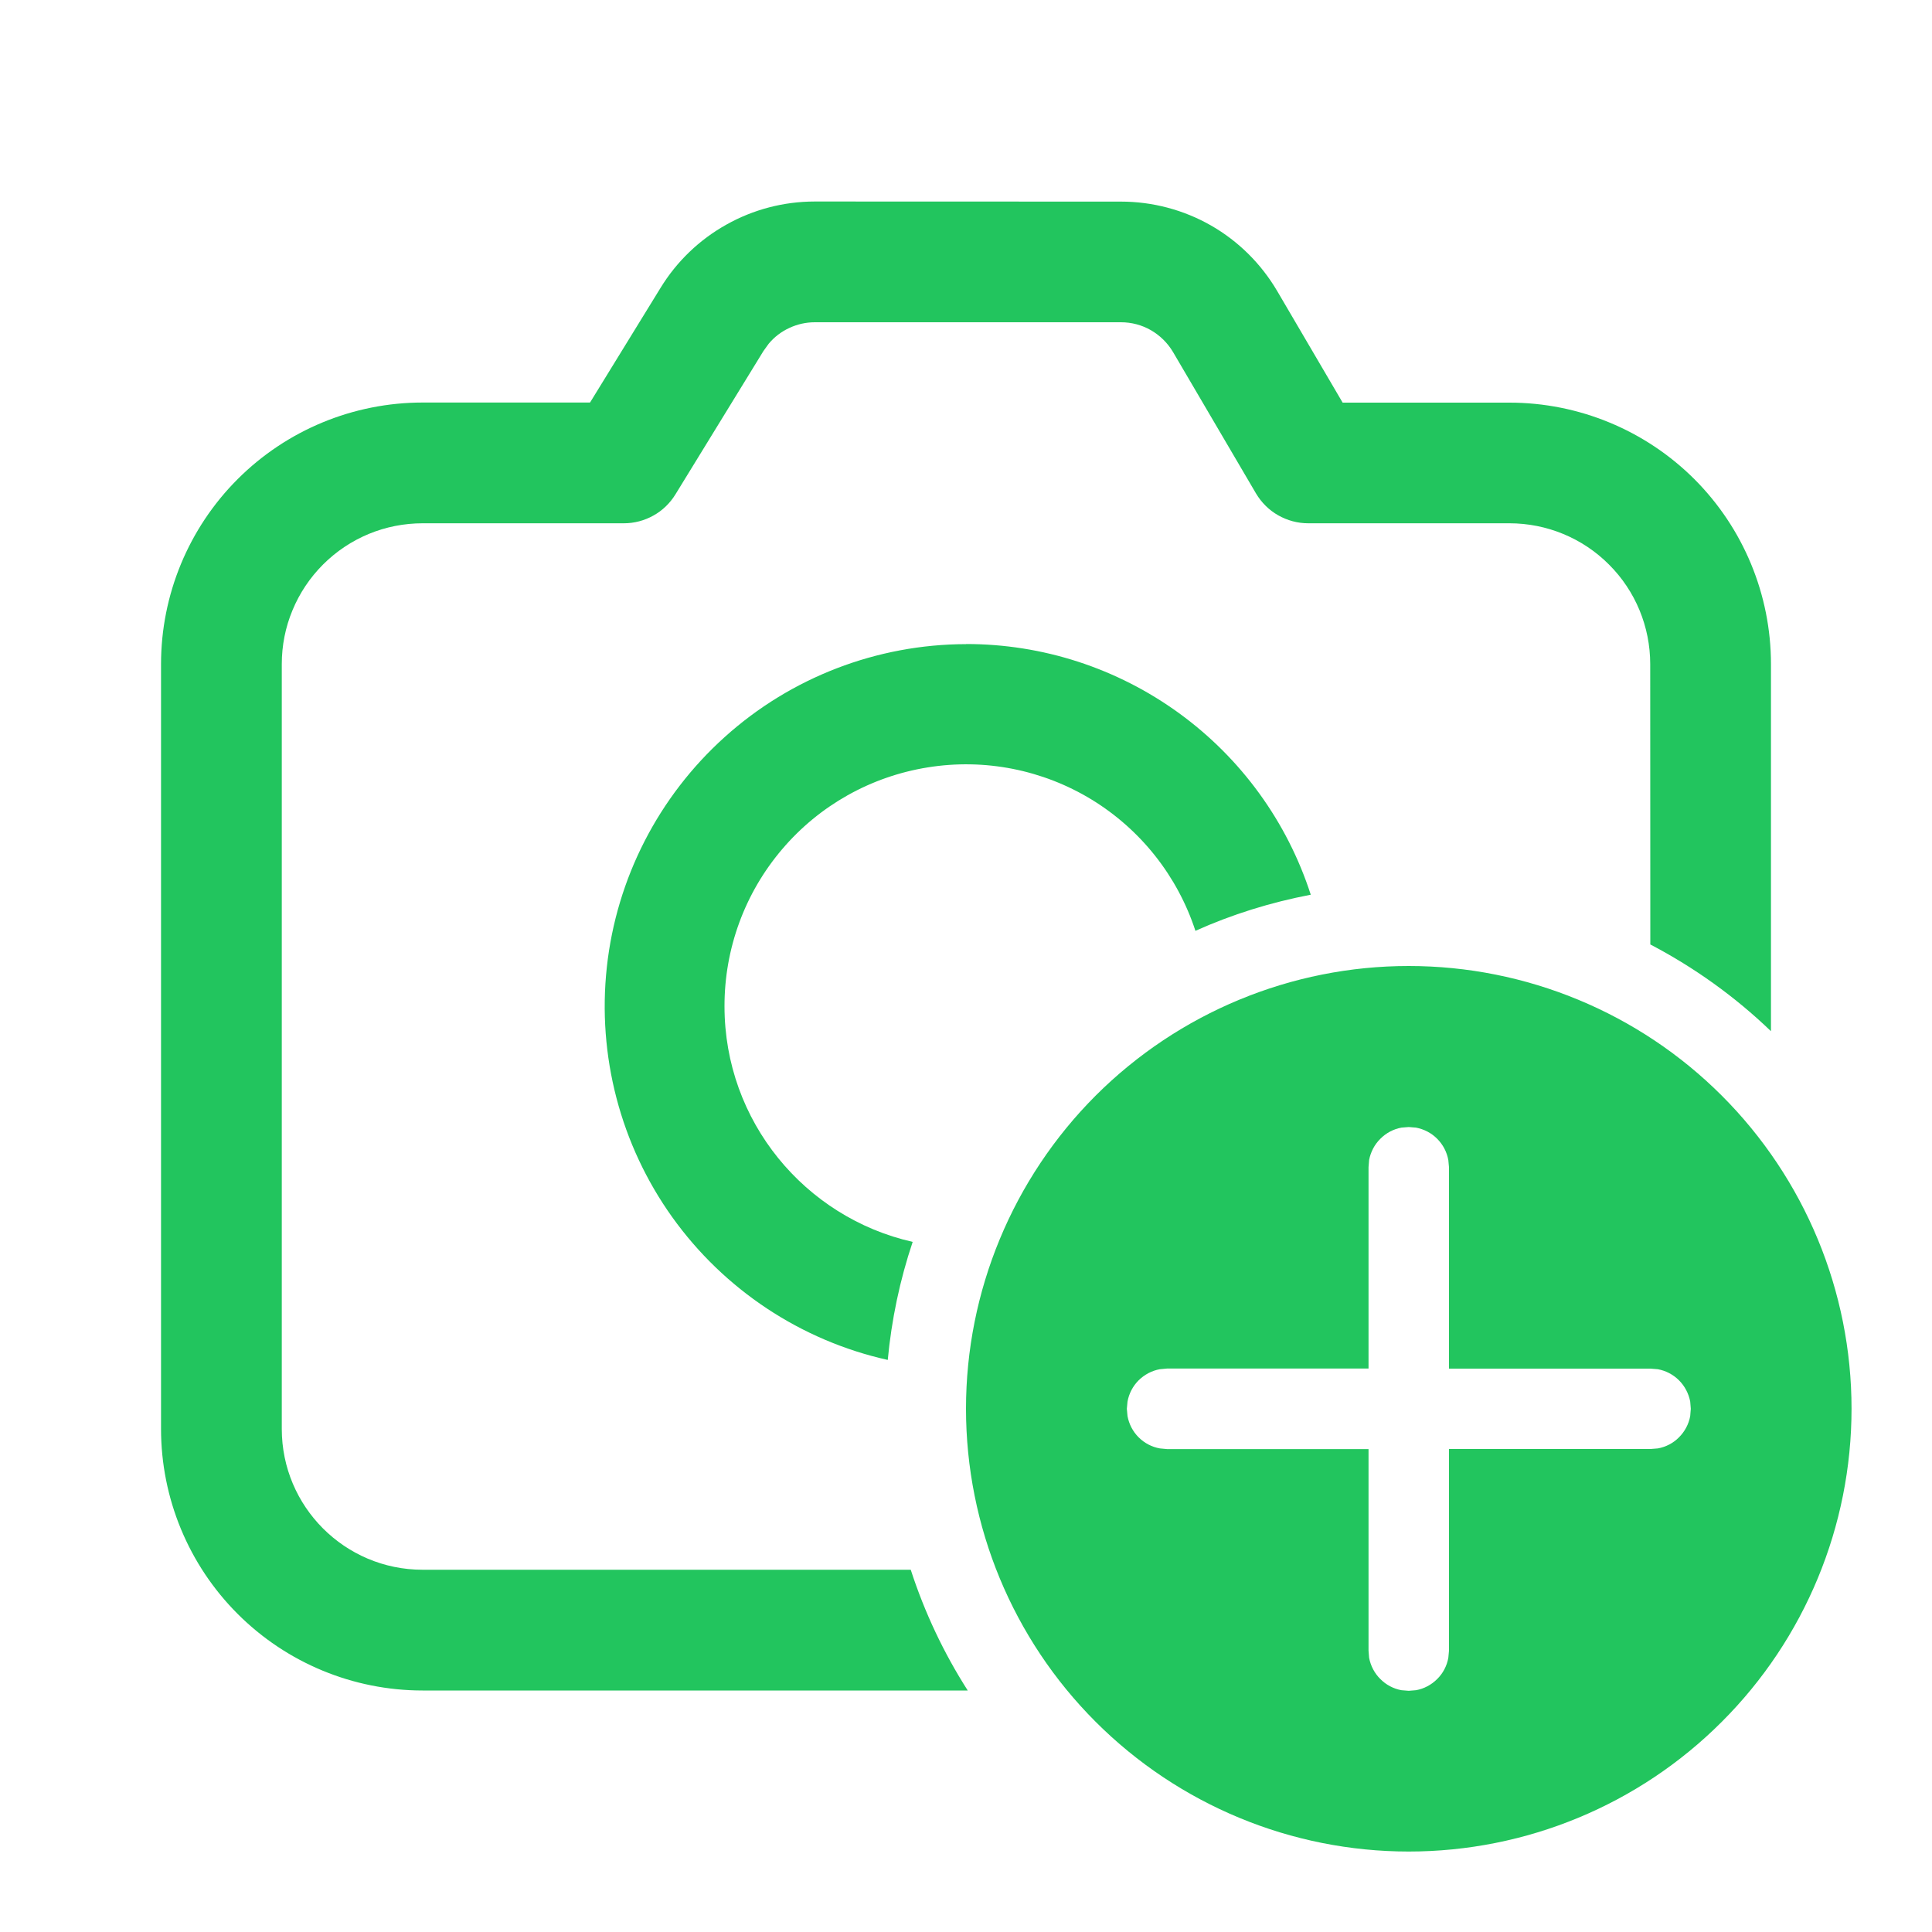<svg width="20" height="20" viewBox="0 0 20 20" fill="none" xmlns="http://www.w3.org/2000/svg">
<path d="M14.583 10C15.799 10 16.965 10.483 17.824 11.342C18.684 12.202 19.167 13.368 19.167 14.583C19.167 15.799 18.684 16.965 17.824 17.824C16.965 18.684 15.799 19.167 14.583 19.167C13.368 19.167 12.202 18.684 11.342 17.824C10.483 16.965 10 15.799 10 14.583C10 13.368 10.483 12.202 11.342 11.342C12.202 10.483 13.368 10 14.583 10ZM14.583 11.667L14.508 11.673C14.425 11.688 14.348 11.729 14.289 11.789C14.229 11.848 14.189 11.925 14.173 12.008L14.167 12.083V14.167H12.082L12.007 14.174C11.923 14.189 11.847 14.23 11.787 14.289C11.727 14.349 11.687 14.426 11.672 14.509L11.665 14.584L11.672 14.659C11.687 14.742 11.727 14.819 11.787 14.879C11.847 14.939 11.923 14.979 12.007 14.994L12.082 15.001H14.167V17.087L14.173 17.162C14.189 17.245 14.229 17.322 14.289 17.381C14.348 17.441 14.425 17.482 14.508 17.497L14.583 17.503L14.658 17.497C14.742 17.482 14.818 17.441 14.878 17.381C14.938 17.322 14.978 17.245 14.993 17.162L15 17.087V15H17.087L17.162 14.994C17.245 14.979 17.322 14.939 17.381 14.879C17.441 14.819 17.482 14.742 17.497 14.659L17.503 14.584L17.497 14.509C17.481 14.426 17.441 14.349 17.381 14.289C17.321 14.229 17.244 14.189 17.161 14.174L17.086 14.168H15V12.084L14.993 12.009C14.978 11.926 14.938 11.849 14.878 11.789C14.819 11.729 14.742 11.689 14.658 11.673L14.583 11.667ZM11.604 2.087C11.931 2.087 12.252 2.172 12.536 2.334C12.819 2.496 13.055 2.73 13.221 3.012L13.899 4.168H15.625C16.343 4.168 17.032 4.453 17.54 4.96C18.048 5.468 18.333 6.157 18.333 6.875V10.675C17.962 10.318 17.541 10.016 17.084 9.777L17.083 6.875C17.083 6.488 16.93 6.117 16.656 5.844C16.383 5.57 16.012 5.417 15.625 5.417H13.542C13.433 5.417 13.326 5.388 13.231 5.334C13.136 5.28 13.058 5.202 13.002 5.108L12.143 3.644C12.087 3.55 12.009 3.473 11.914 3.418C11.82 3.364 11.713 3.336 11.604 3.336H8.435C8.344 3.336 8.254 3.356 8.171 3.395C8.088 3.433 8.015 3.489 7.957 3.559L7.903 3.634L6.992 5.118C6.936 5.209 6.858 5.285 6.764 5.337C6.671 5.389 6.566 5.417 6.459 5.417H4.376C4.184 5.417 3.995 5.454 3.818 5.527C3.64 5.601 3.48 5.708 3.344 5.844C3.209 5.979 3.101 6.14 3.028 6.317C2.954 6.494 2.917 6.683 2.917 6.875V14.792C2.917 15.597 3.57 16.25 4.375 16.25H9.428C9.572 16.694 9.771 17.114 10.018 17.5H4.375C3.657 17.5 2.968 17.215 2.46 16.707C1.952 16.199 1.667 15.51 1.667 14.792V6.875C1.667 6.157 1.952 5.468 2.46 4.96C2.968 4.452 3.657 4.167 4.375 4.167H6.108L6.838 2.98C7.005 2.707 7.24 2.481 7.52 2.325C7.799 2.168 8.115 2.086 8.435 2.086L11.604 2.087ZM10 6.667C10.793 6.666 11.565 6.917 12.207 7.384C12.848 7.85 13.325 8.507 13.569 9.262C13.151 9.342 12.753 9.466 12.375 9.636C12.19 9.07 11.81 8.589 11.302 8.278C10.794 7.968 10.192 7.849 9.604 7.944C9.016 8.038 8.481 8.338 8.096 8.792C7.71 9.245 7.499 9.821 7.5 10.417C7.5 11.608 8.333 12.604 9.448 12.856C9.315 13.252 9.229 13.662 9.19 14.078C8.29 13.877 7.496 13.35 6.959 12.6C6.423 11.85 6.182 10.928 6.282 10.011C6.382 9.094 6.817 8.246 7.503 7.629C8.188 7.012 9.078 6.67 10 6.668" fill="#22C55E"/>
</svg>
